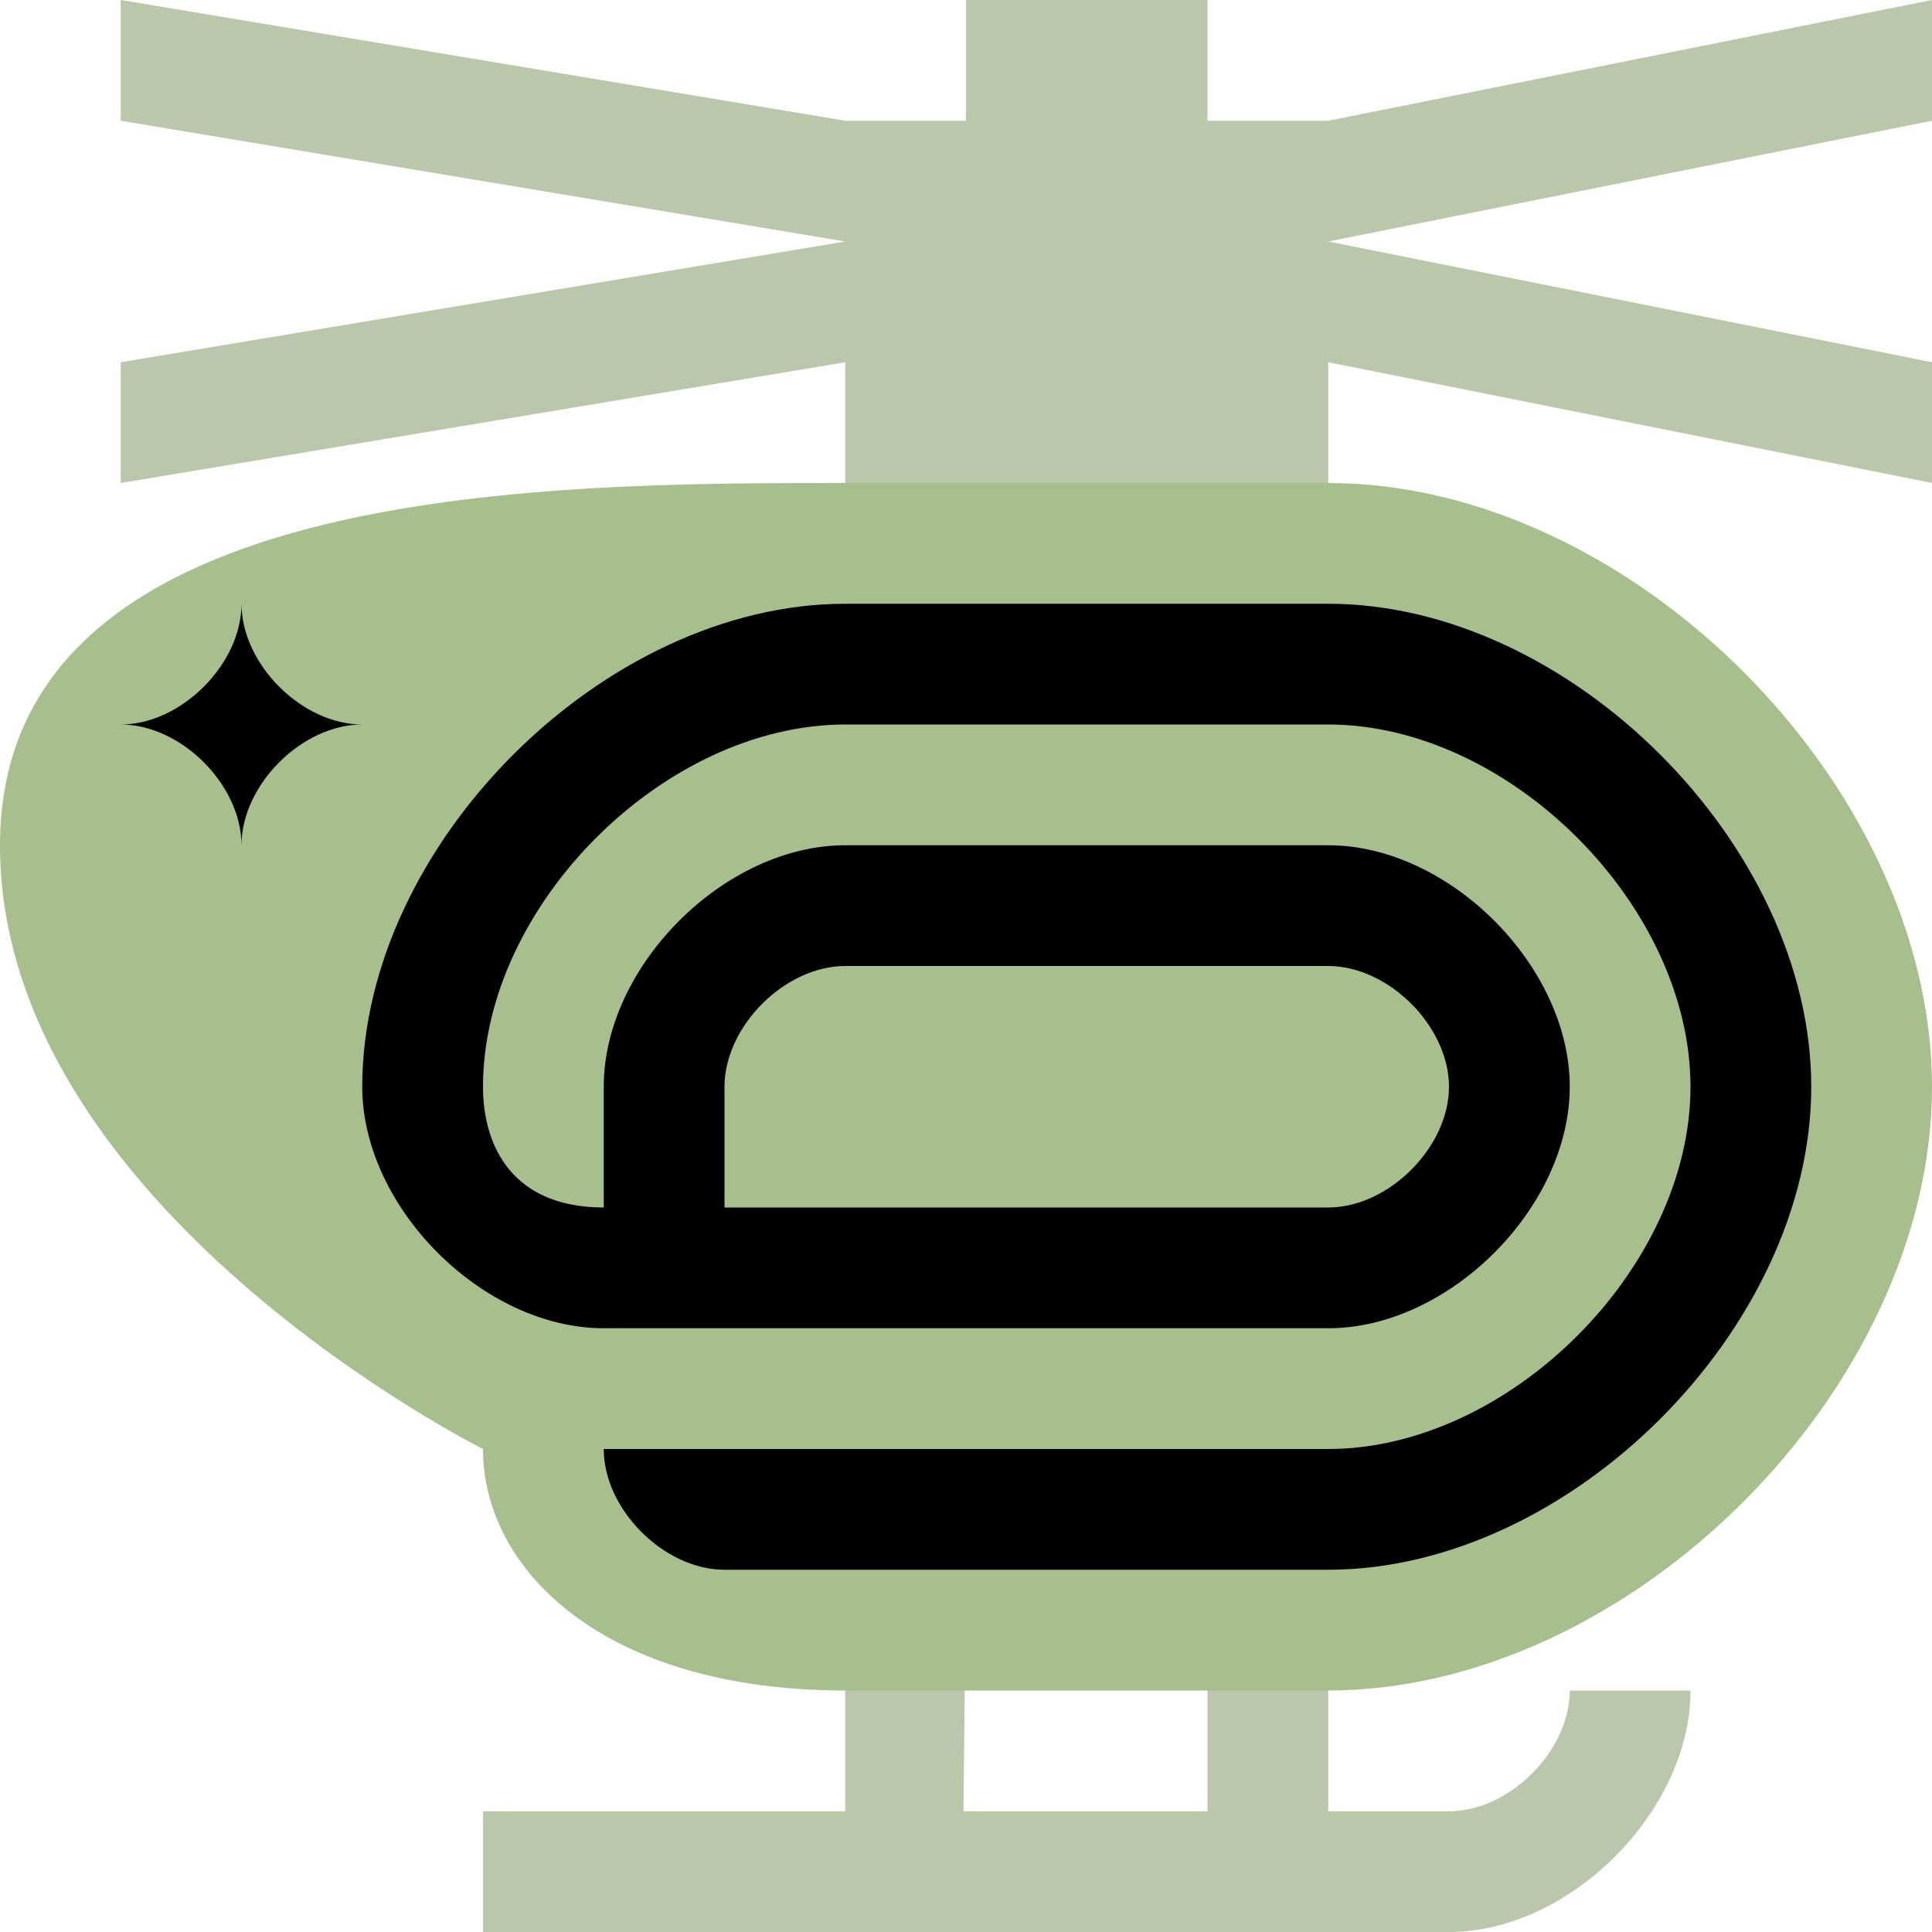 <?xml version="1.0" encoding="UTF-8" standalone="no"?>
<!-- Created with Inkscape (http://www.inkscape.org/) -->

<svg
   xmlns:dc="http://purl.org/dc/elements/1.1/"
   xmlns:cc="http://creativecommons.org/ns#"
   xmlns:rdf="http://www.w3.org/1999/02/22-rdf-syntax-ns#"
   xmlns:svg="http://www.w3.org/2000/svg"
   xmlns="http://www.w3.org/2000/svg"
   xmlns:sodipodi="http://sodipodi.sourceforge.net/DTD/sodipodi-0.dtd"
   xmlns:inkscape="http://www.inkscape.org/namespaces/inkscape"
   width="192"
   height="192"
   id="svg2"
   version="1.1"
   inkscape:version="0.91 r13725"
   sodipodi:docname="dreadcopter.svg"
   inkscape:export-filename="C:\Users\Stuart\Documents\GitHub\dingroll-logos\dingroll.png"
   inkscape:export-xdpi="90"
   inkscape:export-ydpi="90">
  <defs
     id="defs4" />
  <sodipodi:namedview
     id="base"
     pagecolor="#ffffff"
     bordercolor="#666666"
     borderopacity="1.0"
     inkscape:pageopacity="0.0"
     inkscape:pageshadow="2"
     inkscape:zoom="2.6666667"
     inkscape:cx="115.88968"
     inkscape:cy="98.63384"
     inkscape:document-units="px"
     inkscape:current-layer="layer1"
     showgrid="false"
     inkscape:showpageshadow="false"
     showborder="false"
     inkscape:window-width="1680"
     inkscape:window-height="987"
     inkscape:window-x="-8"
     inkscape:window-y="-8"
     inkscape:window-maximized="1"
     inkscape:object-nodes="true"
     inkscape:snap-smooth-nodes="true">
    <inkscape:grid
       type="xygrid"
       id="grid2985"
       empspacing="2"
       visible="true"
       enabled="true"
       snapvisiblegridlinesonly="true"
       spacingx="12px"
       spacingy="12px"
       color="#c0c0c0"
       opacity="0.502"
       empcolor="#c0c0c0"
       empopacity="0.502" />
    <inkscape:grid
       type="xygrid"
       id="grid3010"
       empspacing="4"
       visible="true"
       enabled="true"
       snapvisiblegridlinesonly="true"
       spacingx="6px"
       spacingy="6px"
       dotted="false"
       color="#0101ff"
       opacity="0.063"
       empcolor="#0101ff"
       empopacity="0.125" />
    <inkscape:grid
       type="xygrid"
       id="grid3054"
       empspacing="4"
       visible="true"
       enabled="true"
       snapvisiblegridlinesonly="true"
       spacingx="3px"
       spacingy="3px"
       dotted="true"
       color="#0101ff"
       opacity="0.031"
       empcolor="#0101ff"
       empopacity="0.063" />
  </sodipodi:namedview>
  <g
     inkscape:groupmode="layer"
     id="layer2"
     inkscape:label="square"
     style="display:none">
    <path
       style="fill:#552200;fill-opacity:1;stroke:none"
       d="m 0,0 c 0,0 0,36 0,72 0,36 36,72 72,72 l 48,0 c 36,0 72,-36 72,-72 0,-36 0,-72 0,-72 z"
       id="path2993-7"
       inkscape:connector-curvature="0"
       sodipodi:nodetypes="csscscc" />
    <path
       sodipodi:nodetypes="csccscc"
       inkscape:connector-curvature="0"
       id="path3008-4"
       d="m 0,72 c 0,0 0,12 0,48 0,36 0,72 0,72 l 192,0 c 0,0 0,-36 0,-72 0,-36 0,-48 0,-48 z"
       style="fill:#2b1100;fill-opacity:1;stroke:none" />
  </g>
  <g
     inkscape:label="Layer 1"
     inkscape:groupmode="layer"
     id="layer1"
     transform="translate(0,-860.362)">
    <path
       style="fill:#bac7ab;fill-opacity:1;fill-rule:evenodd;stroke:none;stroke-width:1px;stroke-linecap:butt;stroke-linejoin:miter;stroke-opacity:1"
       d="m 132,920.362 0,-24 60,12 0,-12 -60,-12 60,-12 0,-12 -60,12 -12,0 0,-12 -24,0 0,12 -12,0 -72,-12 0,12 72,12 -72,12 0,12 72,-12 0,24 z"
       id="path4143"
       inkscape:connector-curvature="0"
       sodipodi:nodetypes="ccccccccccccccccccccc" />
    <path
       inkscape:connector-curvature="0"
       id="path4145"
       d="m 132,1016.362 0,24 12,0 c 6,0 12,-6 12,-12 l 12,0 c 0,12 -12,24 -24,24 l -96,0 0,-12 36,0 0,-24 12,0 -0.249,24 24.249,0 0,-24 z"
       style="fill:#bac7ab;fill-opacity:1;fill-rule:evenodd;stroke:none;stroke-width:1px;stroke-linecap:butt;stroke-linejoin:miter;stroke-opacity:1"
       sodipodi:nodetypes="ccccccccccccccc" />
    <path
       style="fill:#552200;stroke:none"
       d="m 108,956.362 c 6,0 30,0 30,12 0,6 -24,6 -30,6 -6,0 -24,0 -24,-6 0,-6 12,-12 24,-12 z"
       id="path3807"
       inkscape:connector-curvature="0"
       sodipodi:nodetypes="sssss" />
    <path
       style="fill:#a7be8d;fill-opacity:1;stroke:none;stroke-width:1px;stroke-linecap:butt;stroke-linejoin:miter;stroke-opacity:1"
       d="m 132,908.362 c 30,0 60,30 60,60 0,30 -30,60 -60,60 l -48,0 c -24,0 -36,-12 -36,-24 0,0 -48,-24 -48,-60 0,-36 54,-36 84,-36 z"
       id="path2993"
       inkscape:connector-curvature="0"
       sodipodi:nodetypes="sssccscs" />
    <path
       id="path2990"
       style="fill:#000000;stroke:none;fill-opacity:1"
       d="m 132,944.362 c 12,0 24,12 24,24 0,12 -12,24 -24,24 -11.314,0 -48,0 -72,0 -12,0 -24,-12 -24,-24 0,-24 24,-48 48,-48 22.627,0 32,0 48,0 24,0 48,24 48,48 0,24 -24,48 -48,48 l -60,0 c -6,0 -12,-6 -12,-12 l 72,0 c 18,0 36,-18 36,-36 0,-18 -18,-36 -36,-36 -16,0 -31.029,0 -48,0 -18,0 -36,18 -36,36 0,6 3,12 12,12 l 0,-12 c 0,-12 12,-24 24,-24 11.314,0 32,0 48,0 z m 0,36 c 6,0 12,-6 12,-12 0,-6 -6,-12 -12,-12 -16,0 -32,0 -48,0 -6,0 -12,6 -12,12 0,4 0,12 0,12 0,0 40,0 60,0 z"
       inkscape:connector-curvature="0"
       sodipodi:nodetypes="sssssssssscssssscsssssssscs" />
    <path
       style="fill:#000000;fill-rule:evenodd;stroke:none;stroke-width:1px;stroke-linecap:butt;stroke-linejoin:miter;stroke-opacity:1;fill-opacity:1"
       d="m 24,920.362 c 0,6 -6,12 -12,12 6,0 12,6 12,12 0,-6 6,-12 12,-12 -6,0 -12,-6 -12,-12 z"
       id="path4151"
       inkscape:connector-curvature="0"
       sodipodi:nodetypes="ccccc" />
  </g>
</svg>
